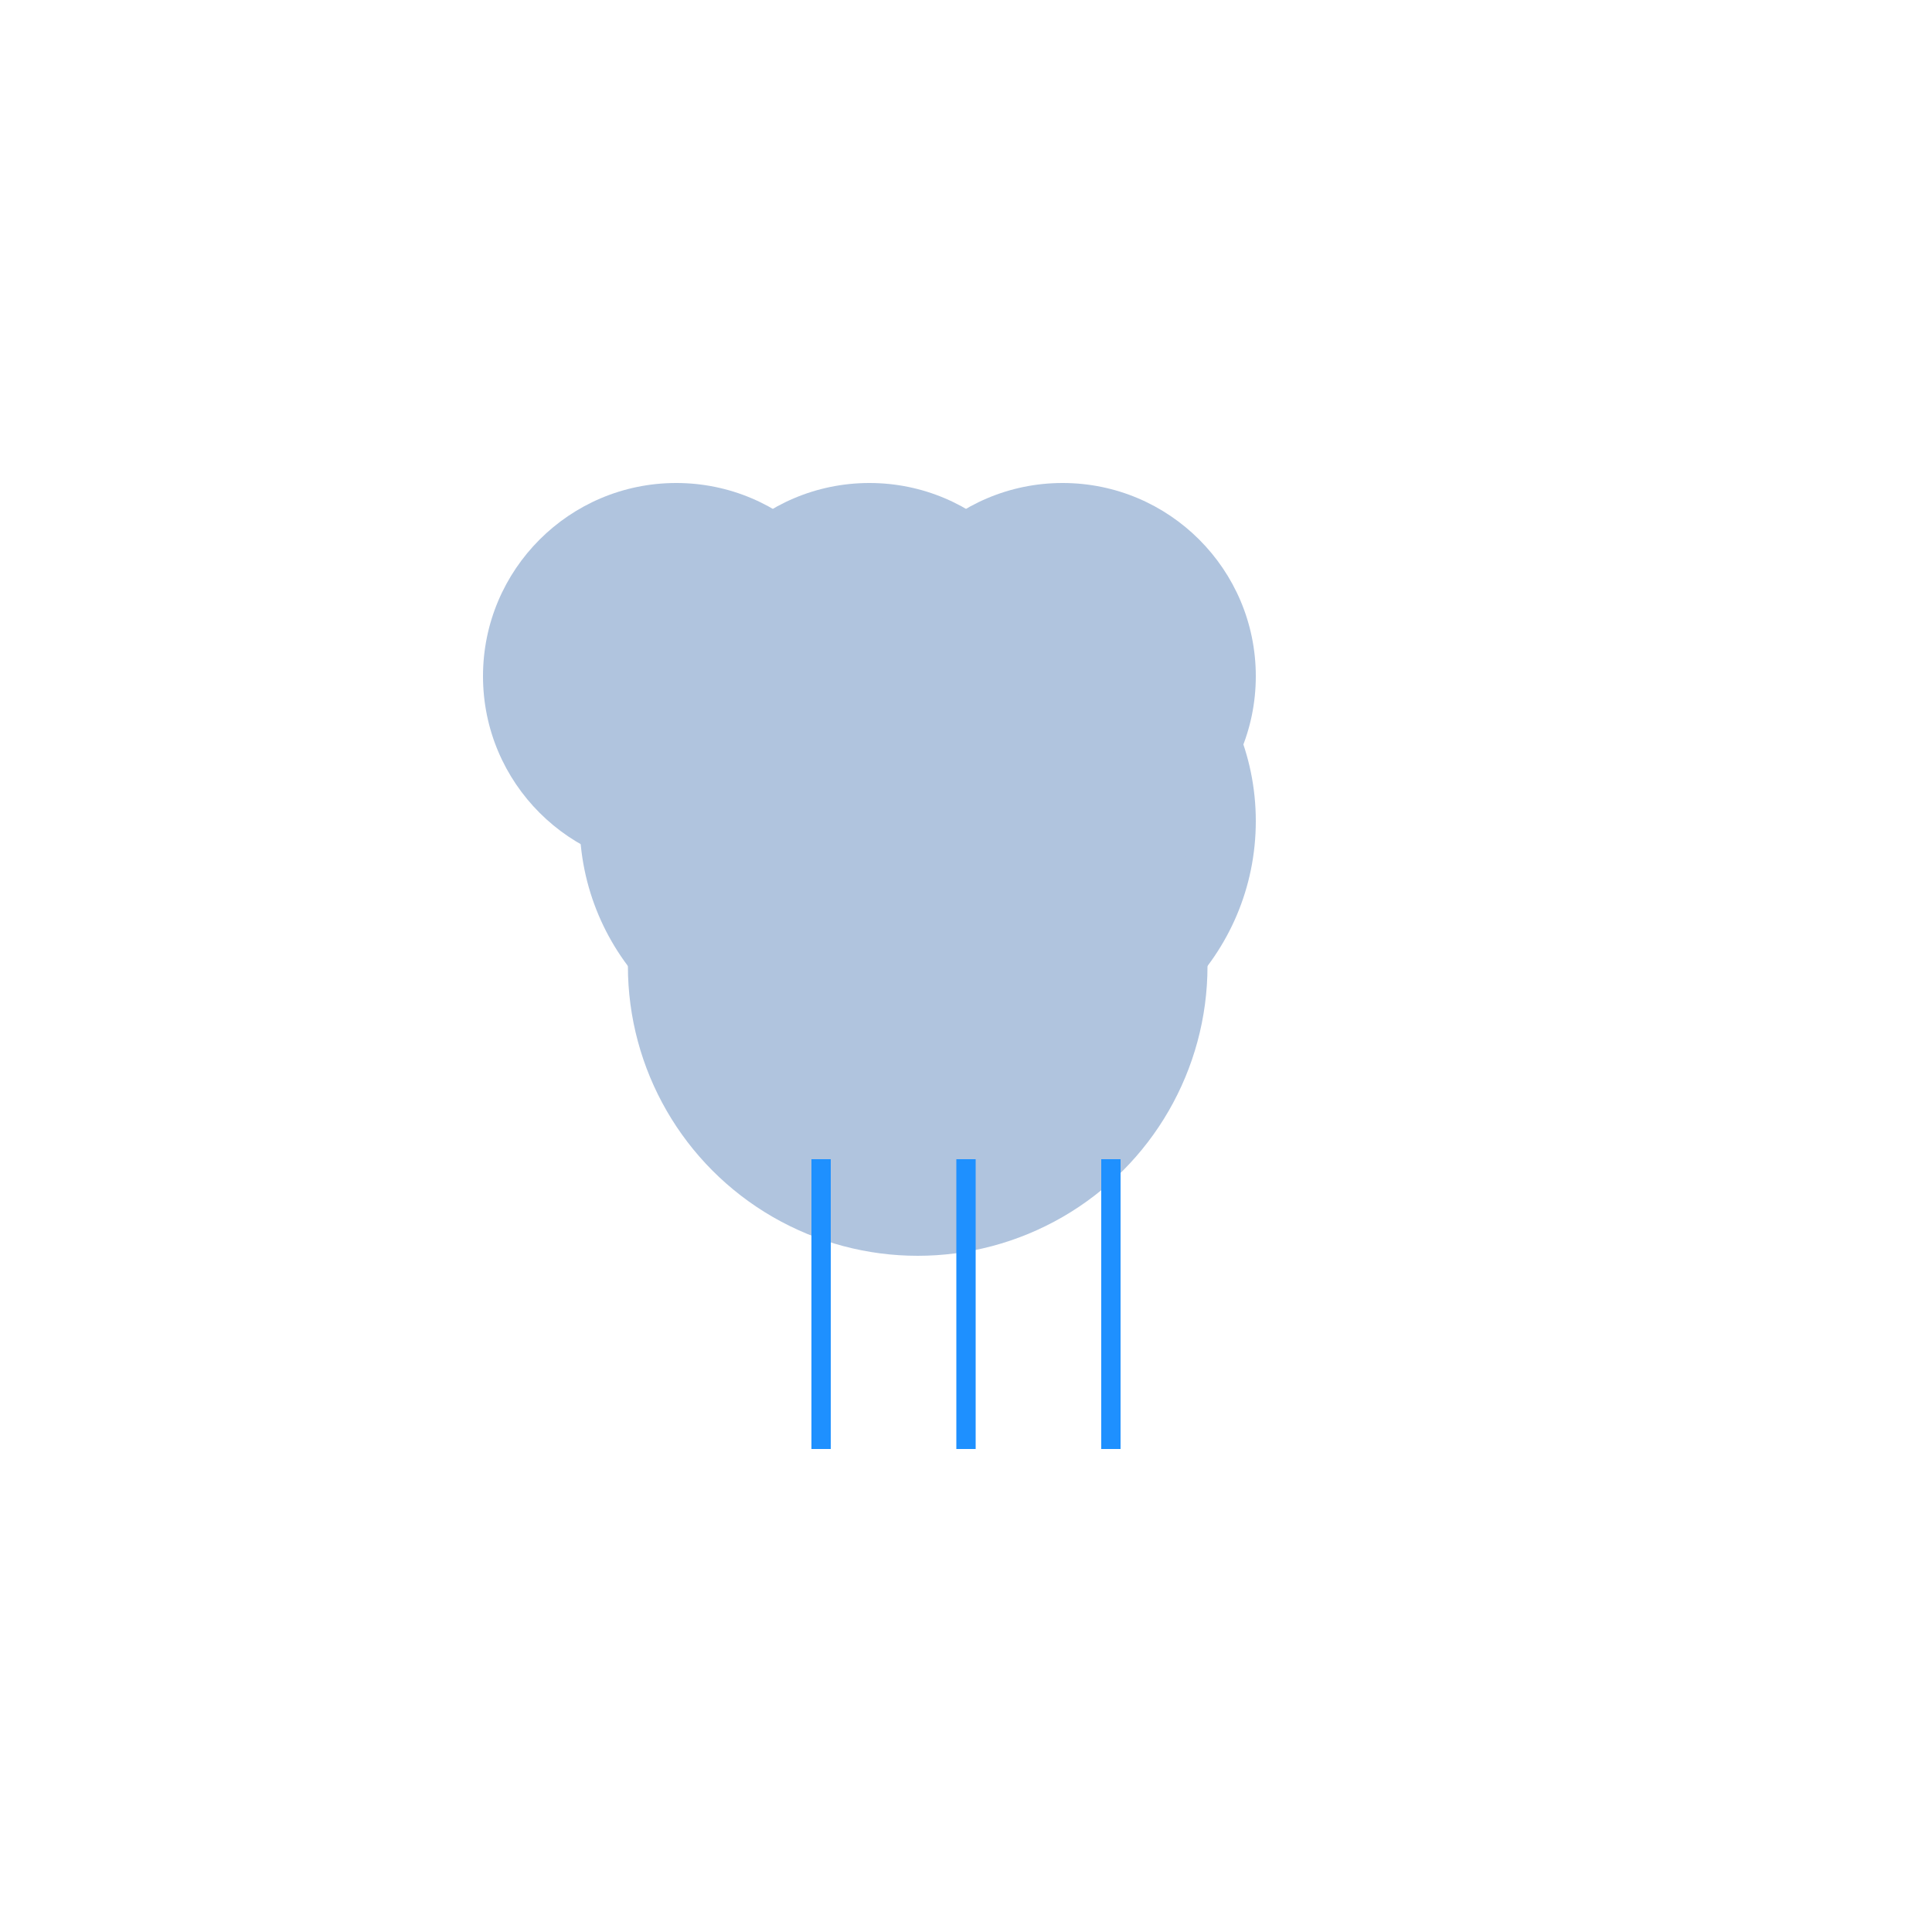 <svg width="200" height="200" viewBox="0 0 200 200" xmlns="http://www.w3.org/2000/svg">
  <!-- Cloud -->
  <g id="cloud" fill="#B0C4DE">
    <circle cx="70" cy="70" r="20"/>
    <circle cx="90" cy="70" r="20"/>
    <circle cx="110" cy="70" r="20"/>
    <circle cx="85" cy="85" r="25"/>
    <circle cx="105" cy="85" r="25"/>
    <circle cx="95" cy="100" r="30"/>
  </g>

  <!-- Raindrops -->
  <g id="raindrops" fill="#1E90FF">
    <line x1="85" y1="120" x2="85" y2="150" stroke="#1E90FF" stroke-width="2">
      <animateTransform attributeName="transform" type="translate" values="0 0; 0 10; 0 0" dur="0.5s" repeatCount="indefinite" begin="0s"/>
    </line>
    <line x1="100" y1="120" x2="100" y2="150" stroke="#1E90FF" stroke-width="2">
      <animateTransform attributeName="transform" type="translate" values="0 0; 0 10; 0 0" dur="0.5s" repeatCount="indefinite" begin="0.2s"/>
    </line>
    <line x1="115" y1="120" x2="115" y2="150" stroke="#1E90FF" stroke-width="2">
      <animateTransform attributeName="transform" type="translate" values="0 0; 0 10; 0 0" dur="0.5s" repeatCount="indefinite" begin="0.4s"/>
    </line>
  </g>
</svg>
